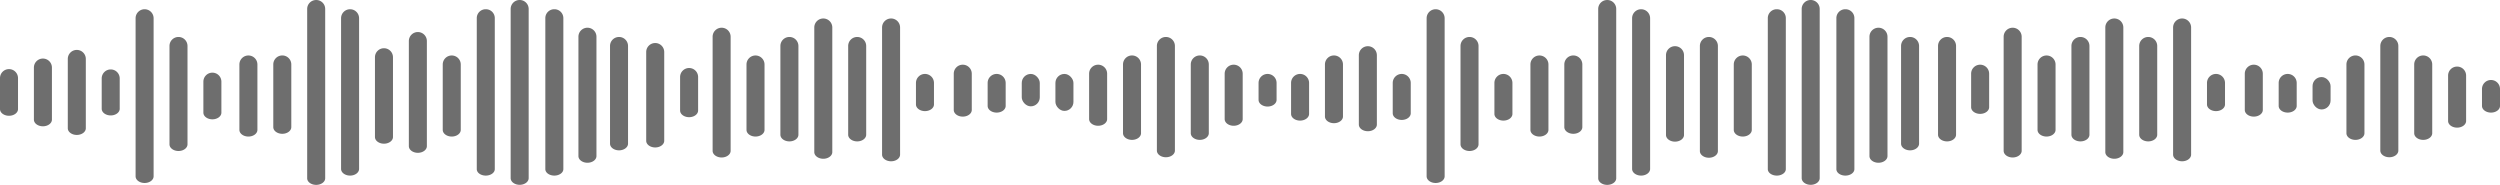 <svg xmlns="http://www.w3.org/2000/svg" width="270.495" height="20" viewBox="0 0 270.495 20">
  <g id="audio-inactive" transform="translate(-1180.997 -2455)">
    <path id="Path_1591" data-name="Path 1591" d="M-879.583,701.9a.975.975,0,0,0-.975.974v7.074c0,.4.437.723.975.723s.974-.324.974-.723v-7.074A.974.974,0,0,0-879.583,701.9Z" transform="translate(2087.457 1759.103)" fill="#6e6e6e"/>
    <path id="Path_1638" data-name="Path 1638" d="M-879.583,701.9a.975.975,0,0,0-.975.974v7.074c0,.4.437.723.975.723s.974-.324.974-.723v-7.074A.974.974,0,0,0-879.583,701.9Z" transform="translate(2227.144 1759.103)" fill="#6e6e6e"/>
    <path id="Path_1592" data-name="Path 1592" d="M-875.916,702.066a.975.975,0,0,0-.975.975v6.778c0,.4.436.723.975.723s.974-.324.974-.723v-6.778A.975.975,0,0,0-875.916,702.066Z" transform="translate(2087.457 1758.934)" fill="#6e6e6e"/>
    <path id="Path_1640" data-name="Path 1640" d="M-875.916,702.066a.975.975,0,0,0-.975.975v6.778c0,.4.436.723.975.723s.974-.324.974-.723v-6.778A.975.975,0,0,0-875.916,702.066Z" transform="translate(2227.144 1758.934)" fill="#6e6e6e"/>
    <path id="Path_1593" data-name="Path 1593" d="M-872.249,698.7a.967.967,0,0,0-.975.961v18.326c0,.394.436.713.975.713s.974-.32.974-.713V699.659A.967.967,0,0,0-872.249,698.7Z" transform="translate(2087.457 1756.302)" fill="#6e6e6e"/>
    <path id="Path_1641" data-name="Path 1641" d="M-872.249,698.7a.967.967,0,0,0-.975.961v18.326c0,.394.436.713.975.713s.974-.32.974-.713V699.659A.967.967,0,0,0-872.249,698.7Z" transform="translate(2227.144 1756.302)" fill="#6e6e6e"/>
    <path id="Path_1594" data-name="Path 1594" d="M-868.582,698.3a.975.975,0,0,0-.975.975v16.3c0,.4.436.723.975.723s.974-.324.974-.723v-16.3A.975.975,0,0,0-868.582,698.3Z" transform="translate(2087.457 1757.7)" fill="#6e6e6e"/>
    <path id="Path_1642" data-name="Path 1642" d="M-868.582,698.3a.975.975,0,0,0-.975.975v16.3c0,.4.436.723.975.723s.974-.324.974-.723v-16.3A.975.975,0,0,0-868.582,698.3Z" transform="translate(2227.144 1757.7)" fill="#6e6e6e"/>
    <path id="Path_1595" data-name="Path 1595" d="M-857.582,701.9a.974.974,0,0,0-.974.974v7.074c0,.4.436.723.974.723s.975-.324.975-.723v-7.074A.975.975,0,0,0-857.582,701.9Z" transform="translate(2087.457 1759.103)" fill="#6e6e6e"/>
    <path id="Path_1643" data-name="Path 1643" d="M-857.582,701.9a.974.974,0,0,0-.974.974v7.074c0,.4.436.723.974.723s.975-.324.975-.723v-7.074A.975.975,0,0,0-857.582,701.9Z" transform="translate(2227.144 1759.103)" fill="#6e6e6e"/>
    <path id="Path_1596" data-name="Path 1596" d="M-861.249,699.43a.975.975,0,0,0-.974.975v11.369c0,.4.436.723.974.723s.975-.323.975-.723V700.405A.975.975,0,0,0-861.249,699.43Z" transform="translate(2087.457 1759.037)" fill="#6e6e6e"/>
    <path id="Path_1644" data-name="Path 1644" d="M-861.249,699.43a.975.975,0,0,0-.974.975v11.369c0,.4.436.723.974.723s.975-.323.975-.723V700.405A.975.975,0,0,0-861.249,699.43Z" transform="translate(2227.144 1759.57)" fill="#6e6e6e"/>
    <path id="Path_1597" data-name="Path 1597" d="M-864.916,701a.974.974,0,0,0-.974.974v8.631c0,.4.436.723.974.723s.975-.324.975-.723v-8.631A.974.974,0,0,0-864.916,701Z" transform="translate(2087.457 1759.219)" fill="#6e6e6e"/>
    <path id="Path_1645" data-name="Path 1645" d="M-864.916,701a.974.974,0,0,0-.974.974v8.631c0,.4.436.723.974.723s.975-.324.975-.723v-8.631A.974.974,0,0,0-864.916,701Z" transform="translate(2227.144 1758.997)" fill="#6e6e6e"/>
    <path id="Path_1598" data-name="Path 1598" d="M-828.382,698.872a.974.974,0,0,0-.974.975v12.341c0,.4.436.723.974.723s.975-.323.975-.723V699.847A.975.975,0,0,0-828.382,698.872Z" transform="translate(2087.457 1759.128)" fill="#6e6e6e"/>
    <path id="Path_1647" data-name="Path 1647" d="M-828.382,698.872a.974.974,0,0,0-.974.975v12.341c0,.4.436.723.974.723s.975-.323.975-.723V699.847A.975.975,0,0,0-828.382,698.872Z" transform="translate(2227.144 1759.128)" fill="#6e6e6e"/>
    <path id="Path_1599" data-name="Path 1599" d="M-824.715,701.9a.975.975,0,0,0-.975.974v7.073c0,.4.437.723.975.723s.975-.323.975-.723v-7.073A.975.975,0,0,0-824.715,701.9Z" transform="translate(2087.457 1759.103)" fill="#6e6e6e"/>
    <path id="Path_1654" data-name="Path 1654" d="M-824.715,701.9a.975.975,0,0,0-.975.974v7.073c0,.4.437.723.975.723s.975-.323.975-.723v-7.073A.975.975,0,0,0-824.715,701.9Z" transform="translate(2227.144 1759.103)" fill="#6e6e6e"/>
    <path id="Path_1600" data-name="Path 1600" d="M-821.048,700.447a.975.975,0,0,0-.975.975v9.6c0,.4.437.723.975.723s.975-.324.975-.723v-9.6A.975.975,0,0,0-821.048,700.447Z" transform="translate(2087.457 1758.553)" fill="#6e6e6e"/>
    <path id="Path_1655" data-name="Path 1655" d="M-821.048,700.447a.975.975,0,0,0-.975.975v9.6c0,.4.437.723.975.723s.975-.324.975-.723v-9.6A.975.975,0,0,0-821.048,700.447Z" transform="translate(2227.144 1758.553)" fill="#6e6e6e"/>
    <path id="Path_1630" data-name="Path 1630" d="M-821.048,700.447a.975.975,0,0,0-.975.975v9.6c0,.4.437.723.975.723s.975-.324.975-.723v-9.6A.975.975,0,0,0-821.048,700.447Z" transform="translate(2072.938 1759.209)" fill="#6e6e6e"/>
    <path id="Path_1648" data-name="Path 1648" d="M-821.048,700.447a.975.975,0,0,0-.975.975v9.6c0,.4.437.723.975.723s.975-.324.975-.723v-9.6A.975.975,0,0,0-821.048,700.447Z" transform="translate(2212.711 1758.553)" fill="#6e6e6e"/>
    <path id="Path_1601" data-name="Path 1601" d="M-817.381,698.219a.975.975,0,0,0-.975.975v13.479c0,.4.437.723.975.723s.974-.324.974-.723V699.194A.974.974,0,0,0-817.381,698.219Z" transform="translate(2087.457 1758.781)" fill="#6e6e6e"/>
    <path id="Path_1656" data-name="Path 1656" d="M-817.381,698.219a.975.975,0,0,0-.975.975v13.479c0,.4.437.723.975.723s.974-.324.974-.723V699.194A.974.974,0,0,0-817.381,698.219Z" transform="translate(2227.144 1758.781)" fill="#6e6e6e"/>
    <path id="Path_1602" data-name="Path 1602" d="M-806.381,704.623a.975.975,0,0,0-.974.975v2.324c0,.4.436.723.974.723s.975-.324.975-.723V705.6A.975.975,0,0,0-806.381,704.623Z" transform="translate(2087.457 1758.377)" fill="#6e6e6e"/>
    <path id="Path_1657" data-name="Path 1657" d="M-806.381,704.623a.975.975,0,0,0-.974.975v2.324c0,.4.436.723.974.723s.975-.324.975-.723V705.6A.975.975,0,0,0-806.381,704.623Z" transform="translate(2227.144 1758.377)" fill="#6e6e6e"/>
    <path id="Path_1603" data-name="Path 1603" d="M-810.047,698.062a.975.975,0,0,0-.975.975v13.752c0,.4.436.723.975.723s.974-.324.974-.723V699.037A.975.975,0,0,0-810.047,698.062Z" transform="translate(2087.457 1758.938)" fill="#6e6e6e"/>
    <path id="Path_1658" data-name="Path 1658" d="M-810.047,698.062a.975.975,0,0,0-.975.975v13.752c0,.4.436.723.975.723s.974-.324.974-.723V699.037A.975.975,0,0,0-810.047,698.062Z" transform="translate(2227.144 1758.938)" fill="#6e6e6e"/>
    <path id="Path_1604" data-name="Path 1604" d="M-813.714,700.447a.974.974,0,0,0-.975.975v9.6c0,.4.436.723.975.723s.974-.324.974-.723v-9.6A.974.974,0,0,0-813.714,700.447Z" transform="translate(2087.457 1758.553)" fill="#6e6e6e"/>
    <path id="Path_1659" data-name="Path 1659" d="M-813.714,700.447a.974.974,0,0,0-.975.975v9.6c0,.4.436.723.975.723s.974-.324.974-.723v-9.6A.974.974,0,0,0-813.714,700.447Z" transform="translate(2227.144 1758.553)" fill="#6e6e6e"/>
    <path id="Path_1605" data-name="Path 1605" d="M-787.646,703.139a.974.974,0,0,0-.974.974v4.91c0,.4.436.723.974.723s.975-.324.975-.723v-4.91A.974.974,0,0,0-787.646,703.139Z" transform="translate(2087.457 1758.861)" fill="#6e6e6e"/>
    <path id="Path_1606" data-name="Path 1606" d="M-783.979,701.689a.974.974,0,0,0-.974.974V710.1c0,.4.436.723.974.723s.975-.324.975-.723v-7.436A.975.975,0,0,0-783.979,701.689Z" transform="translate(2087.457 1759.311)" fill="#6e6e6e"/>
    <path id="Path_1663" data-name="Path 1663" d="M-783.979,701.689a.974.974,0,0,0-.974.974V710.1c0,.4.436.723.974.723s.975-.324.975-.723v-7.436A.975.975,0,0,0-783.979,701.689Z" transform="translate(2219.829 1759.311)" fill="#6e6e6e"/>
    <path id="Path_1607" data-name="Path 1607" d="M-780.312,699.461a.975.975,0,0,0-.975.975v11.315c0,.4.437.723.975.723s.975-.323.975-.723V700.436A.975.975,0,0,0-780.312,699.461Z" transform="translate(2087.457 1759.539)" fill="#6e6e6e"/>
    <path id="Path_1664" data-name="Path 1664" d="M-780.312,699.461a.975.975,0,0,0-.975.975v11.315c0,.4.437.723.975.723s.975-.323.975-.723V700.436A.975.975,0,0,0-780.312,699.461Z" transform="translate(2219.829 1759.539)" fill="#6e6e6e"/>
    <path id="Path_1608" data-name="Path 1608" d="M-769.311,704.907a.974.974,0,0,0-.975.974v1.83c0,.4.436.723.975.723s.974-.323.974-.723v-1.83A.974.974,0,0,0-769.311,704.907Z" transform="translate(2087.457 1758.093)" fill="#6e6e6e"/>
    <path id="Path_1666" data-name="Path 1666" d="M-769.311,704.907a.974.974,0,0,0-.975.974v1.83c0,.4.436.723.975.723s.974-.323.974-.723v-1.83A.974.974,0,0,0-769.311,704.907Z" transform="translate(2219.829 1758.748)" fill="#6e6e6e"/>
    <path id="Path_1609" data-name="Path 1609" d="M-772.978,703.139a.975.975,0,0,0-.975.974v4.91c0,.4.437.723.975.723s.974-.324.974-.723v-4.91A.974.974,0,0,0-772.978,703.139Z" transform="translate(2087.457 1758.861)" fill="#6e6e6e"/>
    <path id="Path_1667" data-name="Path 1667" d="M-772.978,703.139a.975.975,0,0,0-.975.974v4.91c0,.4.437.723.975.723s.974-.324.974-.723v-4.91A.974.974,0,0,0-772.978,703.139Z" transform="translate(2219.829 1759.064)" fill="#6e6e6e"/>
    <path id="Path_1610" data-name="Path 1610" d="M-776.645,701.689a.975.975,0,0,0-.975.974V710.1c0,.4.437.723.975.723s.975-.324.975-.723v-7.436A.975.975,0,0,0-776.645,701.689Z" transform="translate(2087.457 1759.311)" fill="#6e6e6e"/>
    <path id="Path_1665" data-name="Path 1665" d="M-776.645,701.689a.975.975,0,0,0-.975.974V710.1c0,.4.437.723.975.723s.975-.324.975-.723v-7.436A.975.975,0,0,0-776.645,701.689Z" transform="translate(2219.829 1759.311)" fill="#6e6e6e"/>
    <path id="Path_1611" data-name="Path 1611" d="M-905.482,704.034h0a.975.975,0,0,0-.974.975v3.35c0,.4.436.723.974.723h0c.538,0,.975-.324.975-.723v-3.35A.976.976,0,0,0-905.482,704.034Z" transform="translate(2087.453 1758.444)" fill="#6e6e6e"/>
    <path id="Path_1632" data-name="Path 1632" d="M-905.482,704.034h0a.975.975,0,0,0-.974.975v3.35c0,.4.436.723.974.723h0c.538,0,.975-.324.975-.723v-3.35A.976.976,0,0,0-905.482,704.034Z" transform="translate(2227.144 1758.966)" fill="#6e6e6e"/>
    <path id="Path_1612" data-name="Path 1612" d="M-901.815,702.725a.975.975,0,0,0-.975.975v5.63c0,.4.437.723.975.723s.975-.324.975-.723V703.7A.975.975,0,0,0-901.815,702.725Z" transform="translate(2087.455 1758.611)" fill="#6e6e6e"/>
    <path id="Path_1633" data-name="Path 1633" d="M-901.815,702.725a.975.975,0,0,0-.975.975v5.63c0,.4.437.723.975.723s.975-.324.975-.723V703.7A.975.975,0,0,0-901.815,702.725Z" transform="translate(2227.144 1758.275)" fill="#6e6e6e"/>
    <path id="Path_1613" data-name="Path 1613" d="M-898.148,701.651a.976.976,0,0,0-.975.975v7.5c0,.4.437.723.975.723s.975-.324.975-.723v-7.5A.976.976,0,0,0-898.148,701.651Z" transform="translate(2087.455 1758.75)" fill="#6e6e6e"/>
    <path id="Path_1634" data-name="Path 1634" d="M-898.148,701.651a.976.976,0,0,0-.975.975v7.5c0,.4.437.723.975.723s.975-.324.975-.723v-7.5A.976.976,0,0,0-898.148,701.651Z" transform="translate(2227.144 1758.349)" fill="#6e6e6e"/>
    <path id="Path_1614" data-name="Path 1614" d="M-894.481,704.075a.976.976,0,0,0-.975.975v3.278c0,.4.437.723.975.723s.974-.324.974-.723V705.05A.975.975,0,0,0-894.481,704.075Z" transform="translate(2087.457 1758.438)" fill="#6e6e6e"/>
    <path id="Path_1635" data-name="Path 1635" d="M-894.481,704.075a.976.976,0,0,0-.975.975v3.278c0,.4.437.723.975.723s.974-.324.974-.723V705.05A.975.975,0,0,0-894.481,704.075Z" transform="translate(2227.144 1758.925)" fill="#6e6e6e"/>
    <path id="Path_1615" data-name="Path 1615" d="M-883.48,704.034a.975.975,0,0,0-.975.975v3.35c0,.4.436.723.975.723s.974-.324.974-.723v-3.35A.975.975,0,0,0-883.48,704.034Z" transform="translate(2087.457 1758.828)" fill="#6e6e6e"/>
    <path id="Path_1639" data-name="Path 1639" d="M-883.48,704.034a.975.975,0,0,0-.975.975v3.35c0,.4.436.723.975.723s.974-.324.974-.723v-3.35A.975.975,0,0,0-883.48,704.034Z" transform="translate(2227.144 1758.966)" fill="#6e6e6e"/>
    <path id="Path_1616" data-name="Path 1616" d="M-887.147,699.849a.975.975,0,0,0-.975.975v10.639c0,.4.436.723.975.723s.974-.323.974-.723V700.824A.975.975,0,0,0-887.147,699.849Z" transform="translate(2087.457 1759.151)" fill="#6e6e6e"/>
    <path id="Path_1636" data-name="Path 1636" d="M-887.147,699.849a.975.975,0,0,0-.975.975v10.639c0,.4.436.723.975.723s.974-.323.974-.723V700.824A.975.975,0,0,0-887.147,699.849Z" transform="translate(2227.144 1759.151)" fill="#6e6e6e"/>
    <path id="Path_1617" data-name="Path 1617" d="M-890.814,696.139a.975.975,0,0,0-.975.975v17.1c0,.4.436.723.975.723s.974-.324.974-.723v-17.1A.975.975,0,0,0-890.814,696.139Z" transform="translate(2087.457 1759.861)" fill="#6e6e6e"/>
    <path id="Path_1637" data-name="Path 1637" d="M-890.814,696.139a.975.975,0,0,0-.975.975v17.1c0,.4.436.723.975.723s.974-.324.974-.723v-17.1A.975.975,0,0,0-890.814,696.139Z" transform="translate(2227.144 1759.861)" fill="#6e6e6e"/>
    <path id="Path_1618" data-name="Path 1618" d="M-802.291,703.706a.974.974,0,0,0-.974.974V708.6c0,.4.436.723.974.723s.975-.323.975-.723V704.68A.975.975,0,0,0-802.291,703.706Z" transform="translate(2087.457 1758.294)" fill="#6e6e6e"/>
    <path id="Path_1660" data-name="Path 1660" d="M-802.291,703.706a.974.974,0,0,0-.974.974V708.6c0,.4.436.723.974.723s.975-.323.975-.723V704.68A.975.975,0,0,0-802.291,703.706Z" transform="translate(2227.144 1758.294)" fill="#6e6e6e"/>
    <path id="Path_1621" data-name="Path 1621" d="M-798.624,704.531a.975.975,0,0,0-.975.974v2.485c0,.4.437.723.975.723s.975-.323.975-.723v-2.485A.975.975,0,0,0-798.624,704.531Z" transform="translate(2087.457 1758.469)" fill="#6e6e6e"/>
    <path id="Path_1661" data-name="Path 1661" d="M-798.624,704.531a.975.975,0,0,0-.975.974v2.485c0,.4.437.723.975.723s.975-.323.975-.723v-2.485A.975.975,0,0,0-798.624,704.531Z" transform="translate(2227.144 1758.469)" fill="#6e6e6e"/>
    <path id="Path_1622" data-name="Path 1622" d="M-853.9,697.573a.961.961,0,0,0-.974.947v16.352c0,.387.436.7.974.7s.975-.315.975-.7V698.52A.961.961,0,0,0-853.9,697.573Z" transform="translate(2087.457 1758.427)" fill="#6e6e6e"/>
    <path id="Path_1646" data-name="Path 1646" d="M-853.9,697.573a.961.961,0,0,0-.974.947v16.352c0,.387.436.7.974.7s.975-.315.975-.7V698.52A.961.961,0,0,0-853.9,697.573Z" transform="translate(2227.144 1758.427)" fill="#6e6e6e"/>
    <path id="Path_1629" data-name="Path 1629" d="M-853.9,697.573a.961.961,0,0,0-.974.947v16.352c0,.387.436.7.974.7s.975-.315.975-.7V698.52A.961.961,0,0,0-853.9,697.573Z" transform="translate(2094.875 1758.427)" fill="#6e6e6e"/>
    <path id="Path_1649" data-name="Path 1649" d="M-853.9,697.573a.961.961,0,0,0-.974.947v16.352c0,.387.436.7.974.7s.975-.315.975-.7V698.52A.961.961,0,0,0-853.9,697.573Z" transform="translate(2234.563 1758.427)" fill="#6e6e6e"/>
    <path id="Path_1623" data-name="Path 1623" d="M-850.234,695.7a.974.974,0,0,0-.974.974v18.3c0,.4.436.723.974.723s.975-.324.975-.723v-18.3A.974.974,0,0,0-850.234,695.7Z" transform="translate(2087.457 1759.299)" fill="#6e6e6e"/>
    <path id="Path_1650" data-name="Path 1650" d="M-850.234,695.7a.974.974,0,0,0-.974.974v18.3c0,.4.436.723.974.723s.975-.324.975-.723v-18.3A.974.974,0,0,0-850.234,695.7Z" transform="translate(2227.144 1759.299)" fill="#6e6e6e"/>
    <path id="Path_1625" data-name="Path 1625" d="M-842.9,698.545a.975.975,0,0,0-.975.974v12.912c0,.4.437.723.975.723s.975-.324.975-.723V699.519A.975.975,0,0,0-842.9,698.545Z" transform="translate(2087.457 1759.455)" fill="#6e6e6e"/>
    <path id="Path_1651" data-name="Path 1651" d="M-842.9,698.545a.975.975,0,0,0-.975.974v12.912c0,.4.437.723.975.723s.975-.324.975-.723V699.519A.975.975,0,0,0-842.9,698.545Z" transform="translate(2227.144 1759.455)" fill="#6e6e6e"/>
    <path id="Path_1626" data-name="Path 1626" d="M-831.9,703.878a.974.974,0,0,0-.975.974v3.623c0,.4.436.723.975.723s.974-.324.974-.723v-3.623A.974.974,0,0,0-831.9,703.878Z" transform="translate(2087.457 1758.481)" fill="#6e6e6e"/>
    <path id="Path_1652" data-name="Path 1652" d="M-831.9,703.878a.974.974,0,0,0-.975.974v3.623c0,.4.436.723.975.723s.974-.324.974-.723v-3.623A.974.974,0,0,0-831.9,703.878Z" transform="translate(2227.144 1758.122)" fill="#6e6e6e"/>
    <path id="Path_1631" data-name="Path 1631" d="M-835.566,699.89h0a.974.974,0,0,0-.975.975v10.568c0,.4.436.723.975.723h0c.538,0,.974-.324.974-.723V700.865A.974.974,0,0,0-835.566,699.89Z" transform="translate(2083.541 1759.11)" fill="#6e6e6e"/>
    <path id="Path_1653" data-name="Path 1653" d="M-835.566,699.89h0a.974.974,0,0,0-.975.975v10.568c0,.4.436.723.975.723h0c.538,0,.974-.324.974-.723V700.865A.974.974,0,0,0-835.566,699.89Z" transform="translate(2223.229 1759.11)" fill="#6e6e6e"/>
    <rect id="Rectangle_1998" data-name="Rectangle 1998" width="1.95" height="4" rx="0.975" transform="translate(1295.191 2463)" fill="#6e6e6e"/>
    <rect id="Rectangle_1999" data-name="Rectangle 1999" width="1.95" height="3.505" rx="0.975" transform="translate(1291.549 2463)" fill="#6e6e6e"/>
    <rect id="Rectangle_2000" data-name="Rectangle 2000" width="1.95" height="3.505" rx="0.975" transform="translate(1431.211 2463.338)" fill="#6e6e6e"/>
  </g>
</svg>
